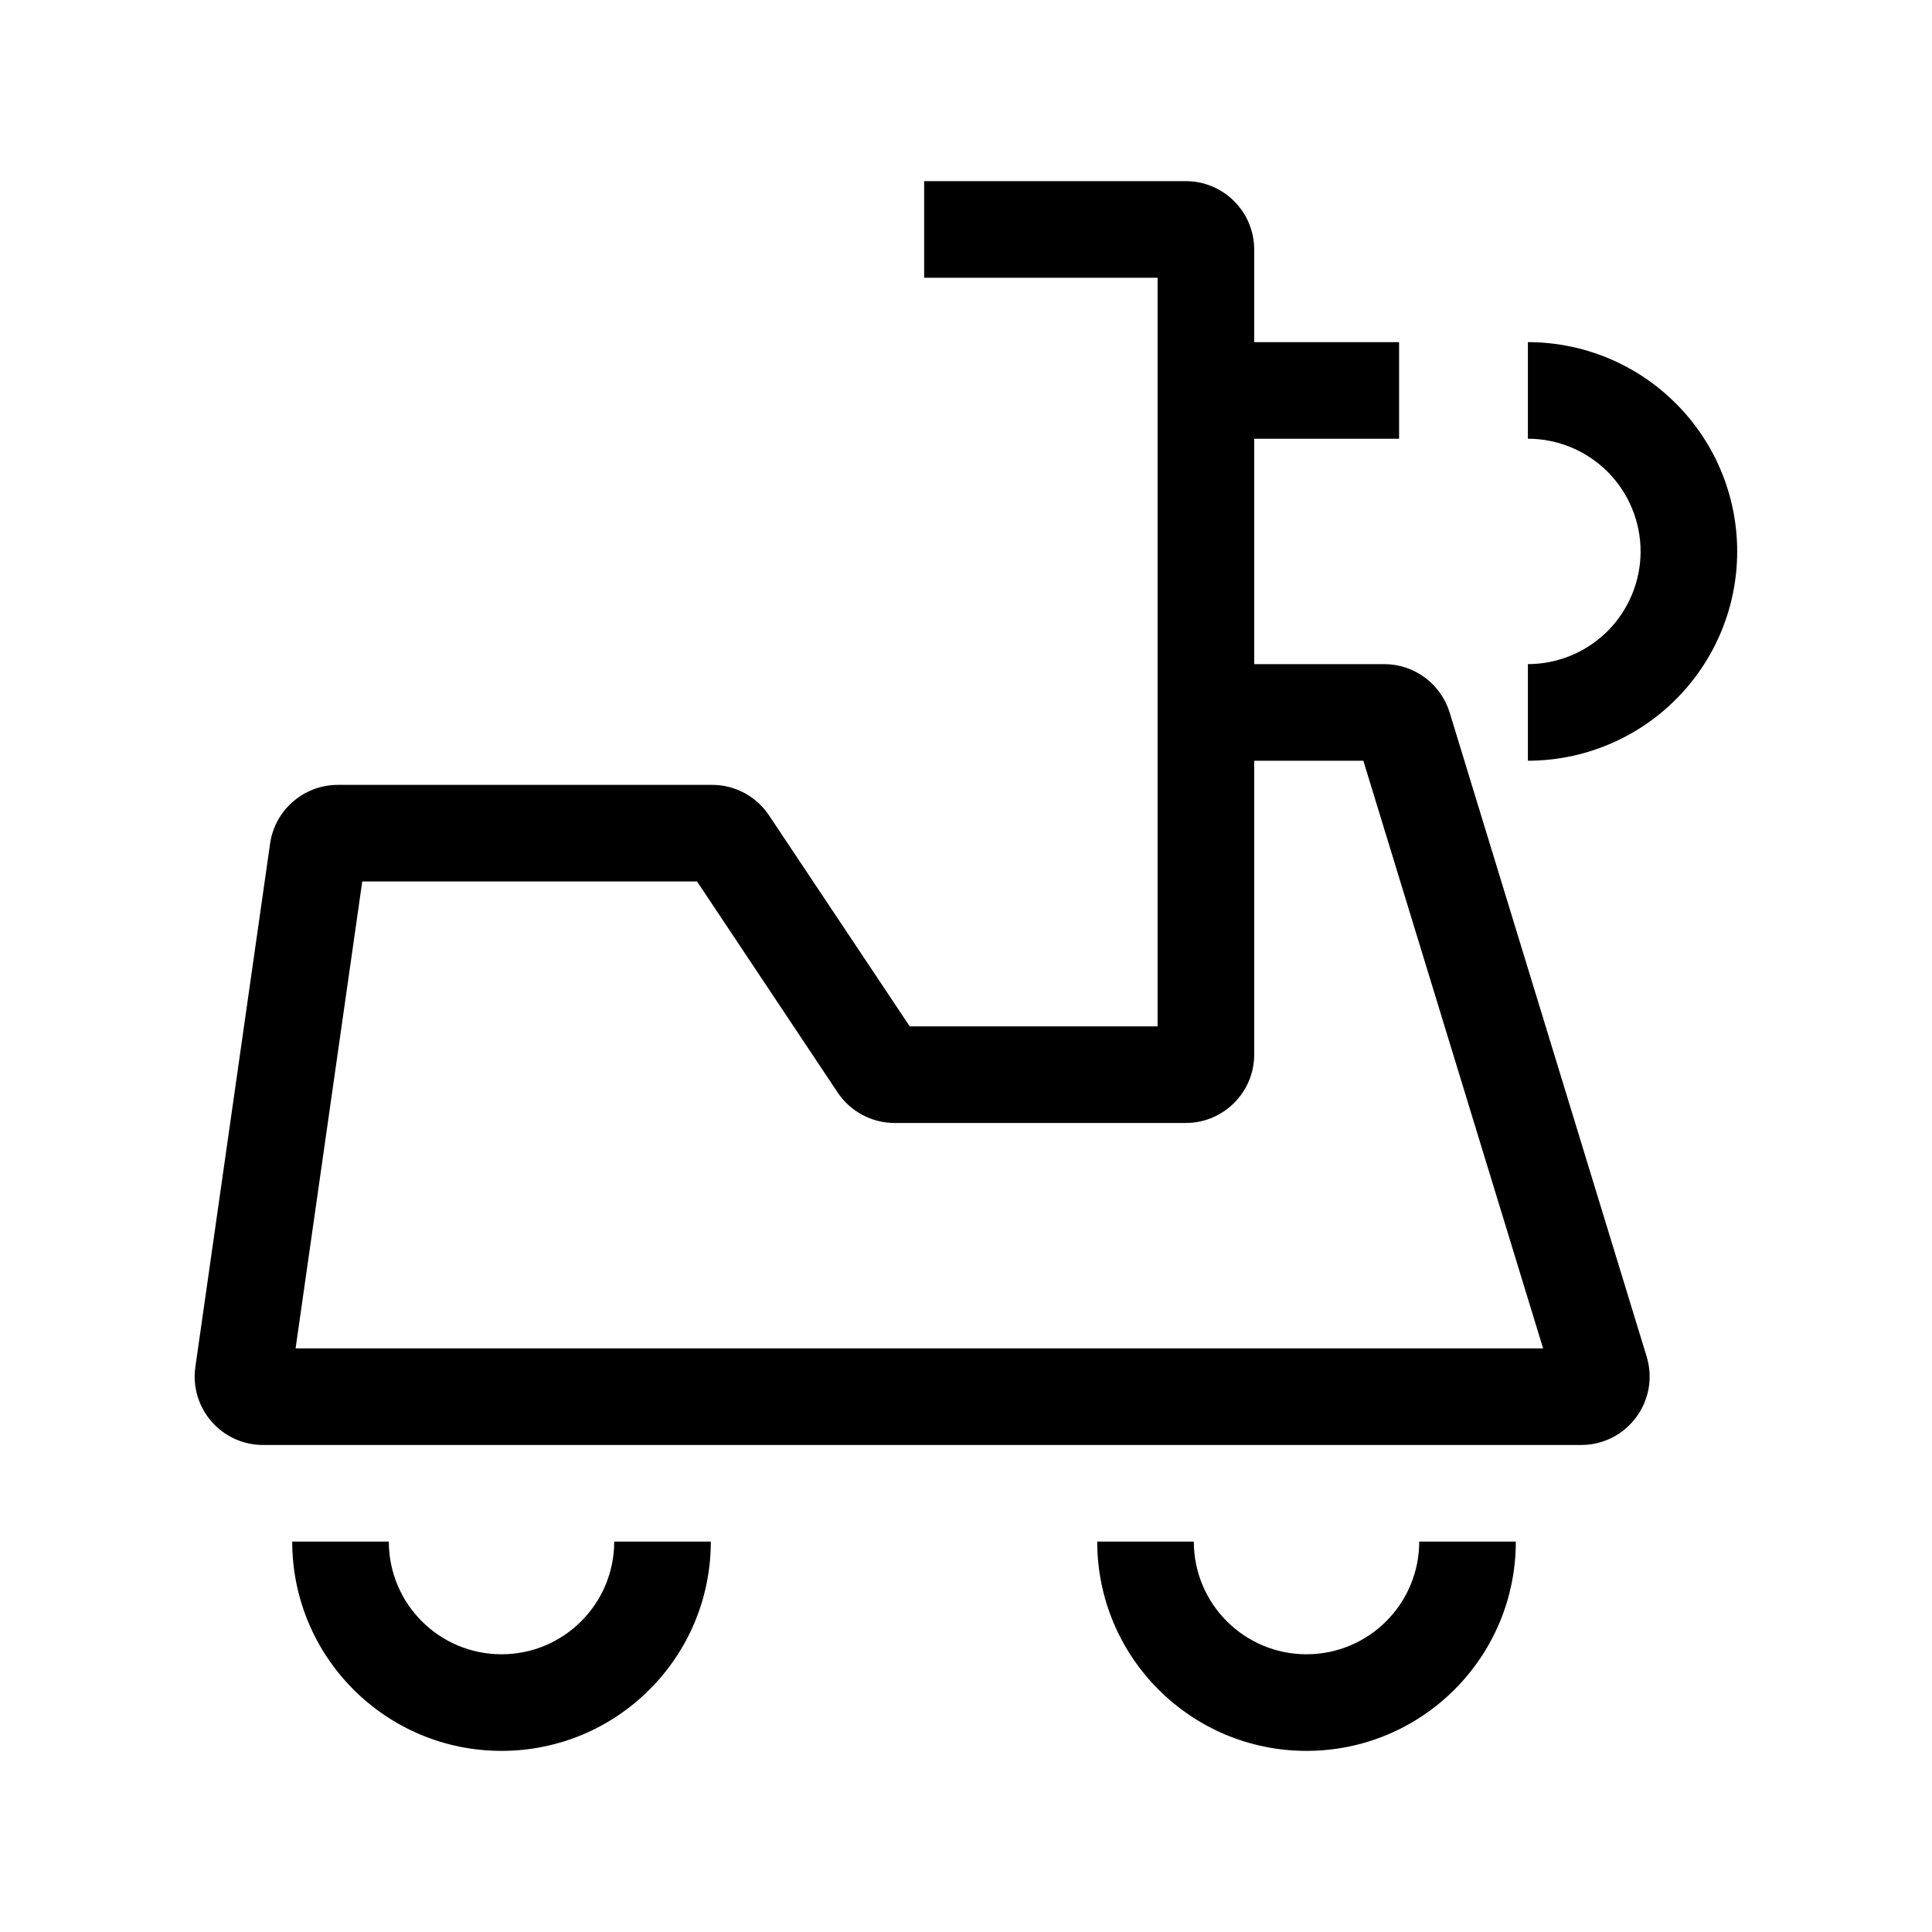 <svg width="24" height="24" viewBox="0 0 24 24" fill="none" xmlns="http://www.w3.org/2000/svg">
<path fill-rule="evenodd" clip-rule="evenodd" d="M11.48 2.25H14.73C15.199 2.25 15.58 2.631 15.58 3.1V4.25H17.38V5.45H15.58V8.25H17.195C17.569 8.25 17.898 8.494 18.008 8.851L20.455 16.851C20.622 17.398 20.213 17.95 19.642 17.95H3.268C2.751 17.95 2.354 17.492 2.427 16.98L3.355 10.48C3.415 10.061 3.774 9.75 4.197 9.75H8.846C9.13 9.75 9.396 9.892 9.553 10.129L11.301 12.75H14.38V3.45H11.48V2.25ZM15.58 9.45V13.1C15.58 13.569 15.199 13.95 14.73 13.95H11.114C10.829 13.95 10.564 13.808 10.406 13.572L8.659 10.95H4.5L3.672 16.75H19.169L16.936 9.45H15.58ZM18.98 4.25C19.669 4.25 20.331 4.524 20.818 5.012C21.306 5.499 21.58 6.16 21.58 6.85C21.58 7.54 21.306 8.201 20.818 8.688C20.331 9.176 19.669 9.45 18.98 9.45V8.25C19.351 8.25 19.707 8.102 19.97 7.84C20.232 7.577 20.38 7.221 20.38 6.85C20.38 6.479 20.232 6.123 19.97 5.86C19.707 5.598 19.351 5.45 18.98 5.45V4.25ZM4.83 19.15C4.83 19.923 5.457 20.55 6.23 20.55C7.003 20.55 7.63 19.923 7.63 19.15H8.83C8.83 20.586 7.666 21.75 6.23 21.75C4.794 21.75 3.63 20.586 3.63 19.15H4.83ZM14.83 19.15C14.83 19.923 15.457 20.55 16.23 20.55C17.003 20.55 17.63 19.923 17.63 19.15H18.83C18.83 20.586 17.666 21.75 16.23 21.75C14.794 21.75 13.63 20.586 13.63 19.15H14.83Z" fill="black"/>
</svg>

